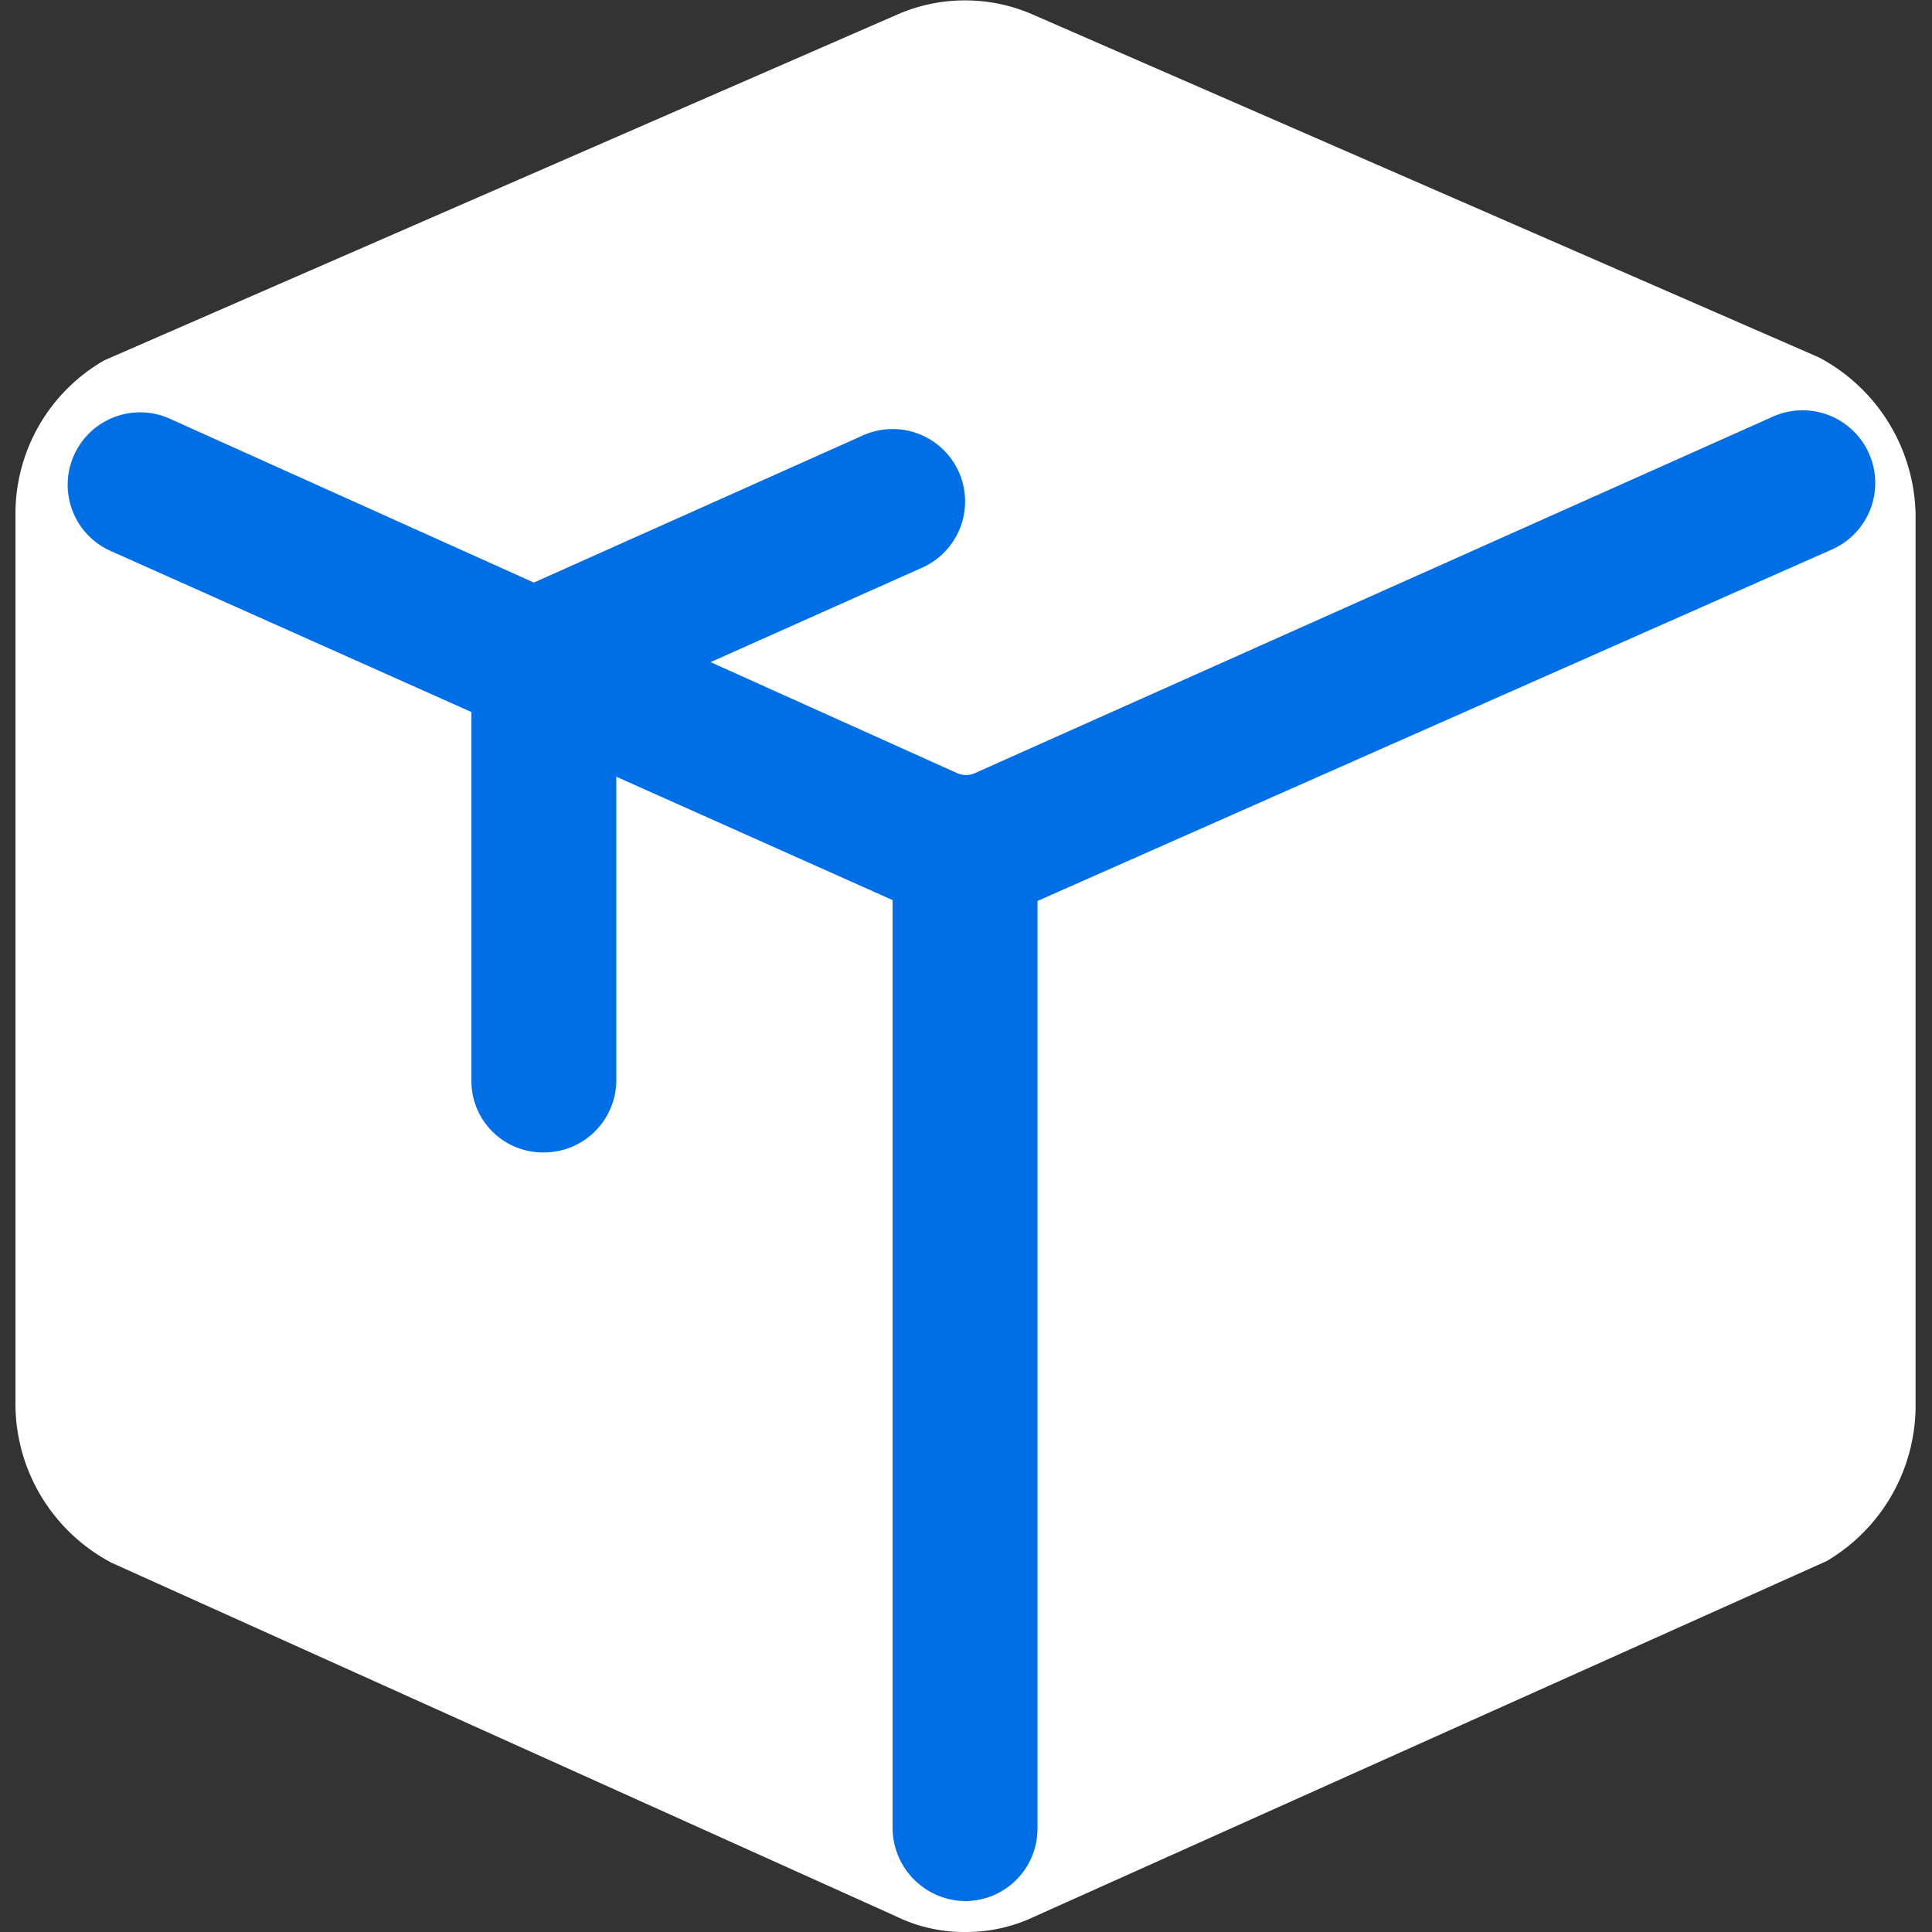 <?xml version="1.0" standalone="no"?><!DOCTYPE svg PUBLIC "-//W3C//DTD SVG 1.1//EN" "http://www.w3.org/Graphics/SVG/1.1/DTD/svg11.dtd"><svg t="1608608301658" class="icon" viewBox="0 0 1024 1024" version="1.1" xmlns="http://www.w3.org/2000/svg" p-id="4560" xmlns:xlink="http://www.w3.org/1999/xlink" width="200" height="200"><rect x="0" y="0" width="1024" height="1024" fill="#333333" stroke="none"/><defs><style type="text/css"></style></defs><path d="M976.898 744.958V272.383a55.296 55.296 0 0 0-28.16-48.128L531.971 42.496a51.2 51.2 0 0 0-40.96 0L74.756 224.255a55.296 55.296 0 0 0-28.16 48.128v472.575a56.32 56.32 0 0 0 28.16 48.64l415.743 186.88a51.2 51.2 0 0 0 41.984 0l416.255-186.88a56.32 56.32 0 0 0 28.16-48.64z" fill="#FFFFFF" p-id="4561"></path><path d="M511.491 1023.997a81.92 81.92 0 0 1-36.352-8.192L59.396 828.414a95.232 95.232 0 0 1-51.2-83.456V272.383a93.696 93.696 0 0 1 47.104-81.408L475.651 7.68a89.6 89.6 0 0 1 71.68 0l416.767 181.76a96.256 96.256 0 0 1 51.2 83.456v472.575a95.744 95.744 0 0 1-47.104 81.92l-419.839 188.416a83.968 83.968 0 0 1-36.864 8.192z m0-946.686h-5.12L90.116 259.071a21.504 21.504 0 0 0-5.12 13.312v472.575a18.432 18.432 0 0 0 8.704 15.36l412.671 185.344a11.776 11.776 0 0 0 10.24 0l416.255-187.392a17.92 17.92 0 0 0 5.632-13.312V272.383A17.408 17.408 0 0 0 929.794 255.999L516.611 77.824z" fill="#FFFFFF" p-id="4562"></path><path d="M512.003 485.887a91.136 91.136 0 0 1-36.352-7.68L59.396 292.351a38.4 38.4 0 1 1 31.232-70.144L506.883 409.599a11.776 11.776 0 0 0 10.24 0l422.911-188.928a38.4 38.4 0 0 1 30.72 70.656l-422.399 186.88a87.552 87.552 0 0 1-36.352 7.68z" fill="#006FE6" p-id="4563"></path><path d="M511.491 1007.613a38.912 38.912 0 0 1-38.4-38.4V473.599a38.4 38.4 0 0 1 76.8 0v495.615a38.4 38.4 0 0 1-38.4 38.4zM288.259 610.814a37.888 37.888 0 0 1-38.4-38.4V323.583L458.243 230.399a38.4 38.4 0 0 1 31.232 70.144L326.659 373.247v199.168a38.4 38.4 0 0 1-38.4 38.4z" fill="#006FE6" p-id="4564"></path></svg>